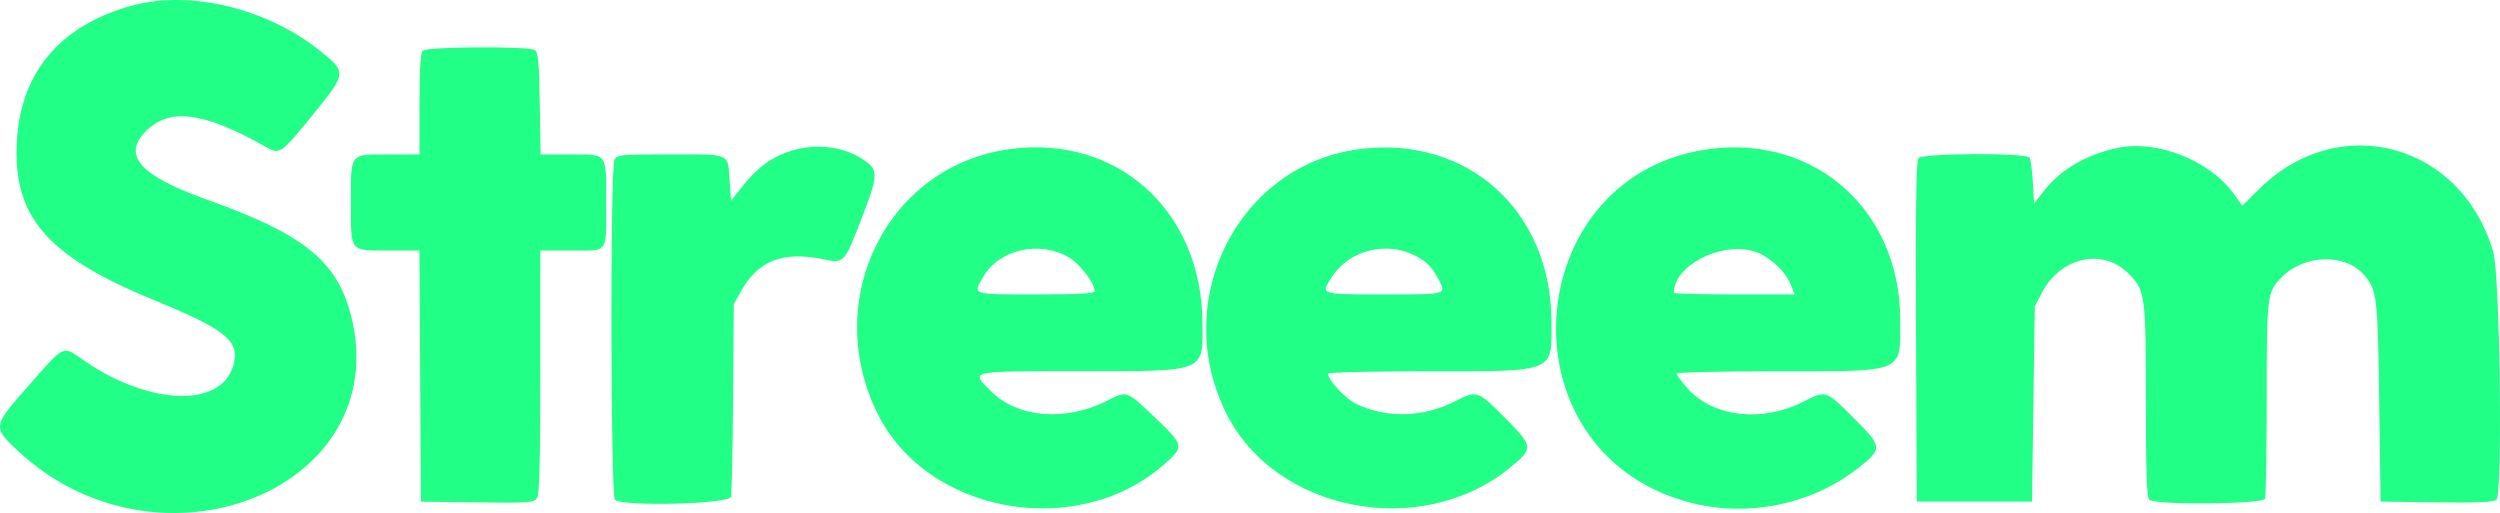 <svg version="1.1" xmlns="http://www.w3.org/2000/svg" xmlns:xlink="http://www.w3.org/1999/xlink" width="205.87" height="42.247" viewBox="0,0,205.87,42.247"><g transform="translate(-137.065,-158.876)"><g data-paper-data="{&quot;isPaintingLayer&quot;:true}" fill="#21ff86" fill-rule="evenodd" stroke="none" stroke-width="1" stroke-linecap="butt" stroke-linejoin="miter" stroke-miterlimit="10" stroke-dasharray="" stroke-dashoffset="0" style="mix-blend-mode: normal"><path d="M147.88,159.355c4.844,-1.341 11.203,0.2 15.652,3.792c2.079,1.679 2.065,1.781 -0.683,5.15c-2.721,3.335 -2.726,3.338 -3.956,2.641c-5.019,-2.844 -7.869,-3.212 -9.812,-1.269c-1.992,1.992 -0.49,3.683 5.015,5.643c8.004,2.85 10.751,5.07 11.89,9.615c3.561,14.207 -15.795,21.977 -27.491,11.035c-2.018,-1.887 -2.001,-2.008 0.704,-5.075c3.331,-3.777 2.93,-3.591 4.87,-2.263c5.321,3.643 11.164,3.834 12.194,0.398c0.611,-2.04 -0.507,-2.971 -6.517,-5.434c-8.891,-3.642 -11.691,-6.928 -11.281,-13.239c0.363,-5.596 3.611,-9.387 9.416,-10.995M171.883,163.05c0.333,-0.333 8.702,-0.379 9.222,-0.05c0.277,0.175 0.352,0.979 0.409,4.404l0.07,4.19h2.427c3.121,0 2.97,-0.198 2.97,3.869c0,4.387 0.243,4.042 -2.85,4.042h-2.575v10.014c0,7.665 -0.066,10.105 -0.283,10.402c-0.254,0.347 -0.76,0.38 -4.916,0.326l-4.632,-0.061l-0.059,-10.341l-0.059,-10.34h-2.589c-3.188,0 -3.057,0.169 -3.057,-3.955c0,-4.126 -0.131,-3.955 3.059,-3.955h2.591v-4.136c0,-2.916 0.08,-4.216 0.271,-4.407M202.237,171.293c2.178,-0.668 4.535,-0.323 6.159,0.9c0.995,0.75 0.957,1.213 -0.395,4.709c-1.419,3.673 -1.422,3.676 -3.12,3.325c-3.306,-0.683 -5.358,0.093 -6.751,2.553l-0.64,1.13l-0.058,7.685c-0.031,4.226 -0.11,7.913 -0.174,8.193c-0.137,0.6 -8.973,0.819 -9.555,0.237c-0.358,-0.358 -0.393,-27.329 -0.037,-27.996c0.219,-0.409 0.515,-0.437 4.621,-0.437c5.023,0 4.702,-0.144 4.865,2.191l0.113,1.625l1.017,-1.278c1.194,-1.5 2.39,-2.358 3.955,-2.838M220.242,171.152c8.821,-1.18 15.749,5.041 15.843,14.228c0.043,4.199 0.385,4.061 -10.059,4.065c-9.376,0.003 -9.067,-0.067 -7.325,1.674c2.159,2.159 6.094,2.487 9.466,0.789c1.74,-0.876 1.622,-0.915 3.979,1.326c2.433,2.315 2.451,2.397 0.849,3.825c-7.162,6.38 -19.638,4.16 -23.712,-4.22c-4.591,-9.443 0.918,-20.343 10.961,-21.687M249.123,171.142c8.822,-1.067 15.635,5.067 15.703,14.135c0.032,4.33 0.418,4.172 -10.167,4.172c-4.529,0 -8.235,0.087 -8.235,0.193c0,0.527 1.431,2.064 2.324,2.496c2.461,1.191 5.503,1.122 8.075,-0.186c1.881,-0.956 1.901,-0.95 4.173,1.333c2.346,2.358 2.363,2.502 0.458,4.069c-7.325,6.024 -19.404,3.698 -23.444,-4.514c-4.602,-9.356 1.098,-20.486 11.113,-21.697M277.953,171.134c8.678,-1.081 15.576,5.131 15.591,14.039c0.007,4.486 0.511,4.275 -10.2,4.275c-4.519,0 -8.216,0.088 -8.216,0.194c0,0.107 0.403,0.652 0.896,1.212c2.094,2.38 6.155,2.838 9.59,1.083c1.816,-0.929 1.793,-0.936 4.032,1.293c2.437,2.426 2.458,2.582 0.54,4.108c-4.136,3.292 -9.844,4.303 -14.911,2.642c-14.811,-4.854 -12.761,-26.923 2.679,-28.846M311.404,171.064c3.268,-0.703 7.625,1.013 9.619,3.789l0.692,0.965l1.399,-1.383c6.581,-6.506 16.68,-3.774 19.27,5.214c0.549,1.904 0.779,19.949 0.26,20.38c-0.245,0.203 -1.559,0.26 -4.938,0.216l-4.604,-0.061l-0.113,-8.25c-0.12,-8.762 -0.175,-9.201 -1.308,-10.477c-1.533,-1.727 -4.856,-1.619 -6.69,0.217c-1.244,1.245 -1.268,1.434 -1.268,10.008c0,4.345 -0.062,8.06 -0.138,8.257c-0.178,0.464 -9.078,0.544 -9.536,0.086c-0.2,-0.2 -0.272,-2.309 -0.272,-8.08c-0.002,-8.802 -0.051,-9.164 -1.443,-10.556c-2.128,-2.127 -5.613,-1.34 -7.133,1.612l-0.578,1.121l-0.113,8.031l-0.113,8.031h-4.746h-4.746l-0.058,-13.988c-0.042,-10.144 0.012,-14.073 0.197,-14.296c0.345,-0.416 8.899,-0.452 9.154,-0.038c0.091,0.148 0.212,1.056 0.267,2.018l0.101,1.75l0.891,-1.127c1.322,-1.672 3.445,-2.9 5.946,-3.439M225.109,180.082c-2.427,-1.422 -5.74,-0.688 -7.06,1.564c-0.897,1.53 -1.064,1.474 4.303,1.474c3.541,0 4.859,-0.071 4.859,-0.263c0,-0.651 -1.216,-2.255 -2.103,-2.775M253.584,179.919c-2.359,-1.204 -5.411,-0.434 -6.807,1.718c-0.99,1.526 -1.118,1.482 4.279,1.482c5.206,0 5.113,0.025 4.493,-1.198c-0.523,-1.033 -0.982,-1.501 -1.966,-2.003M281.358,179.531c-2.778,-0.7 -6.456,1.274 -6.456,3.464c0,0.069 2.239,0.125 4.976,0.125h4.976l-0.343,-0.848c-0.472,-1.166 -1.928,-2.433 -3.152,-2.741"/></g></g></svg>